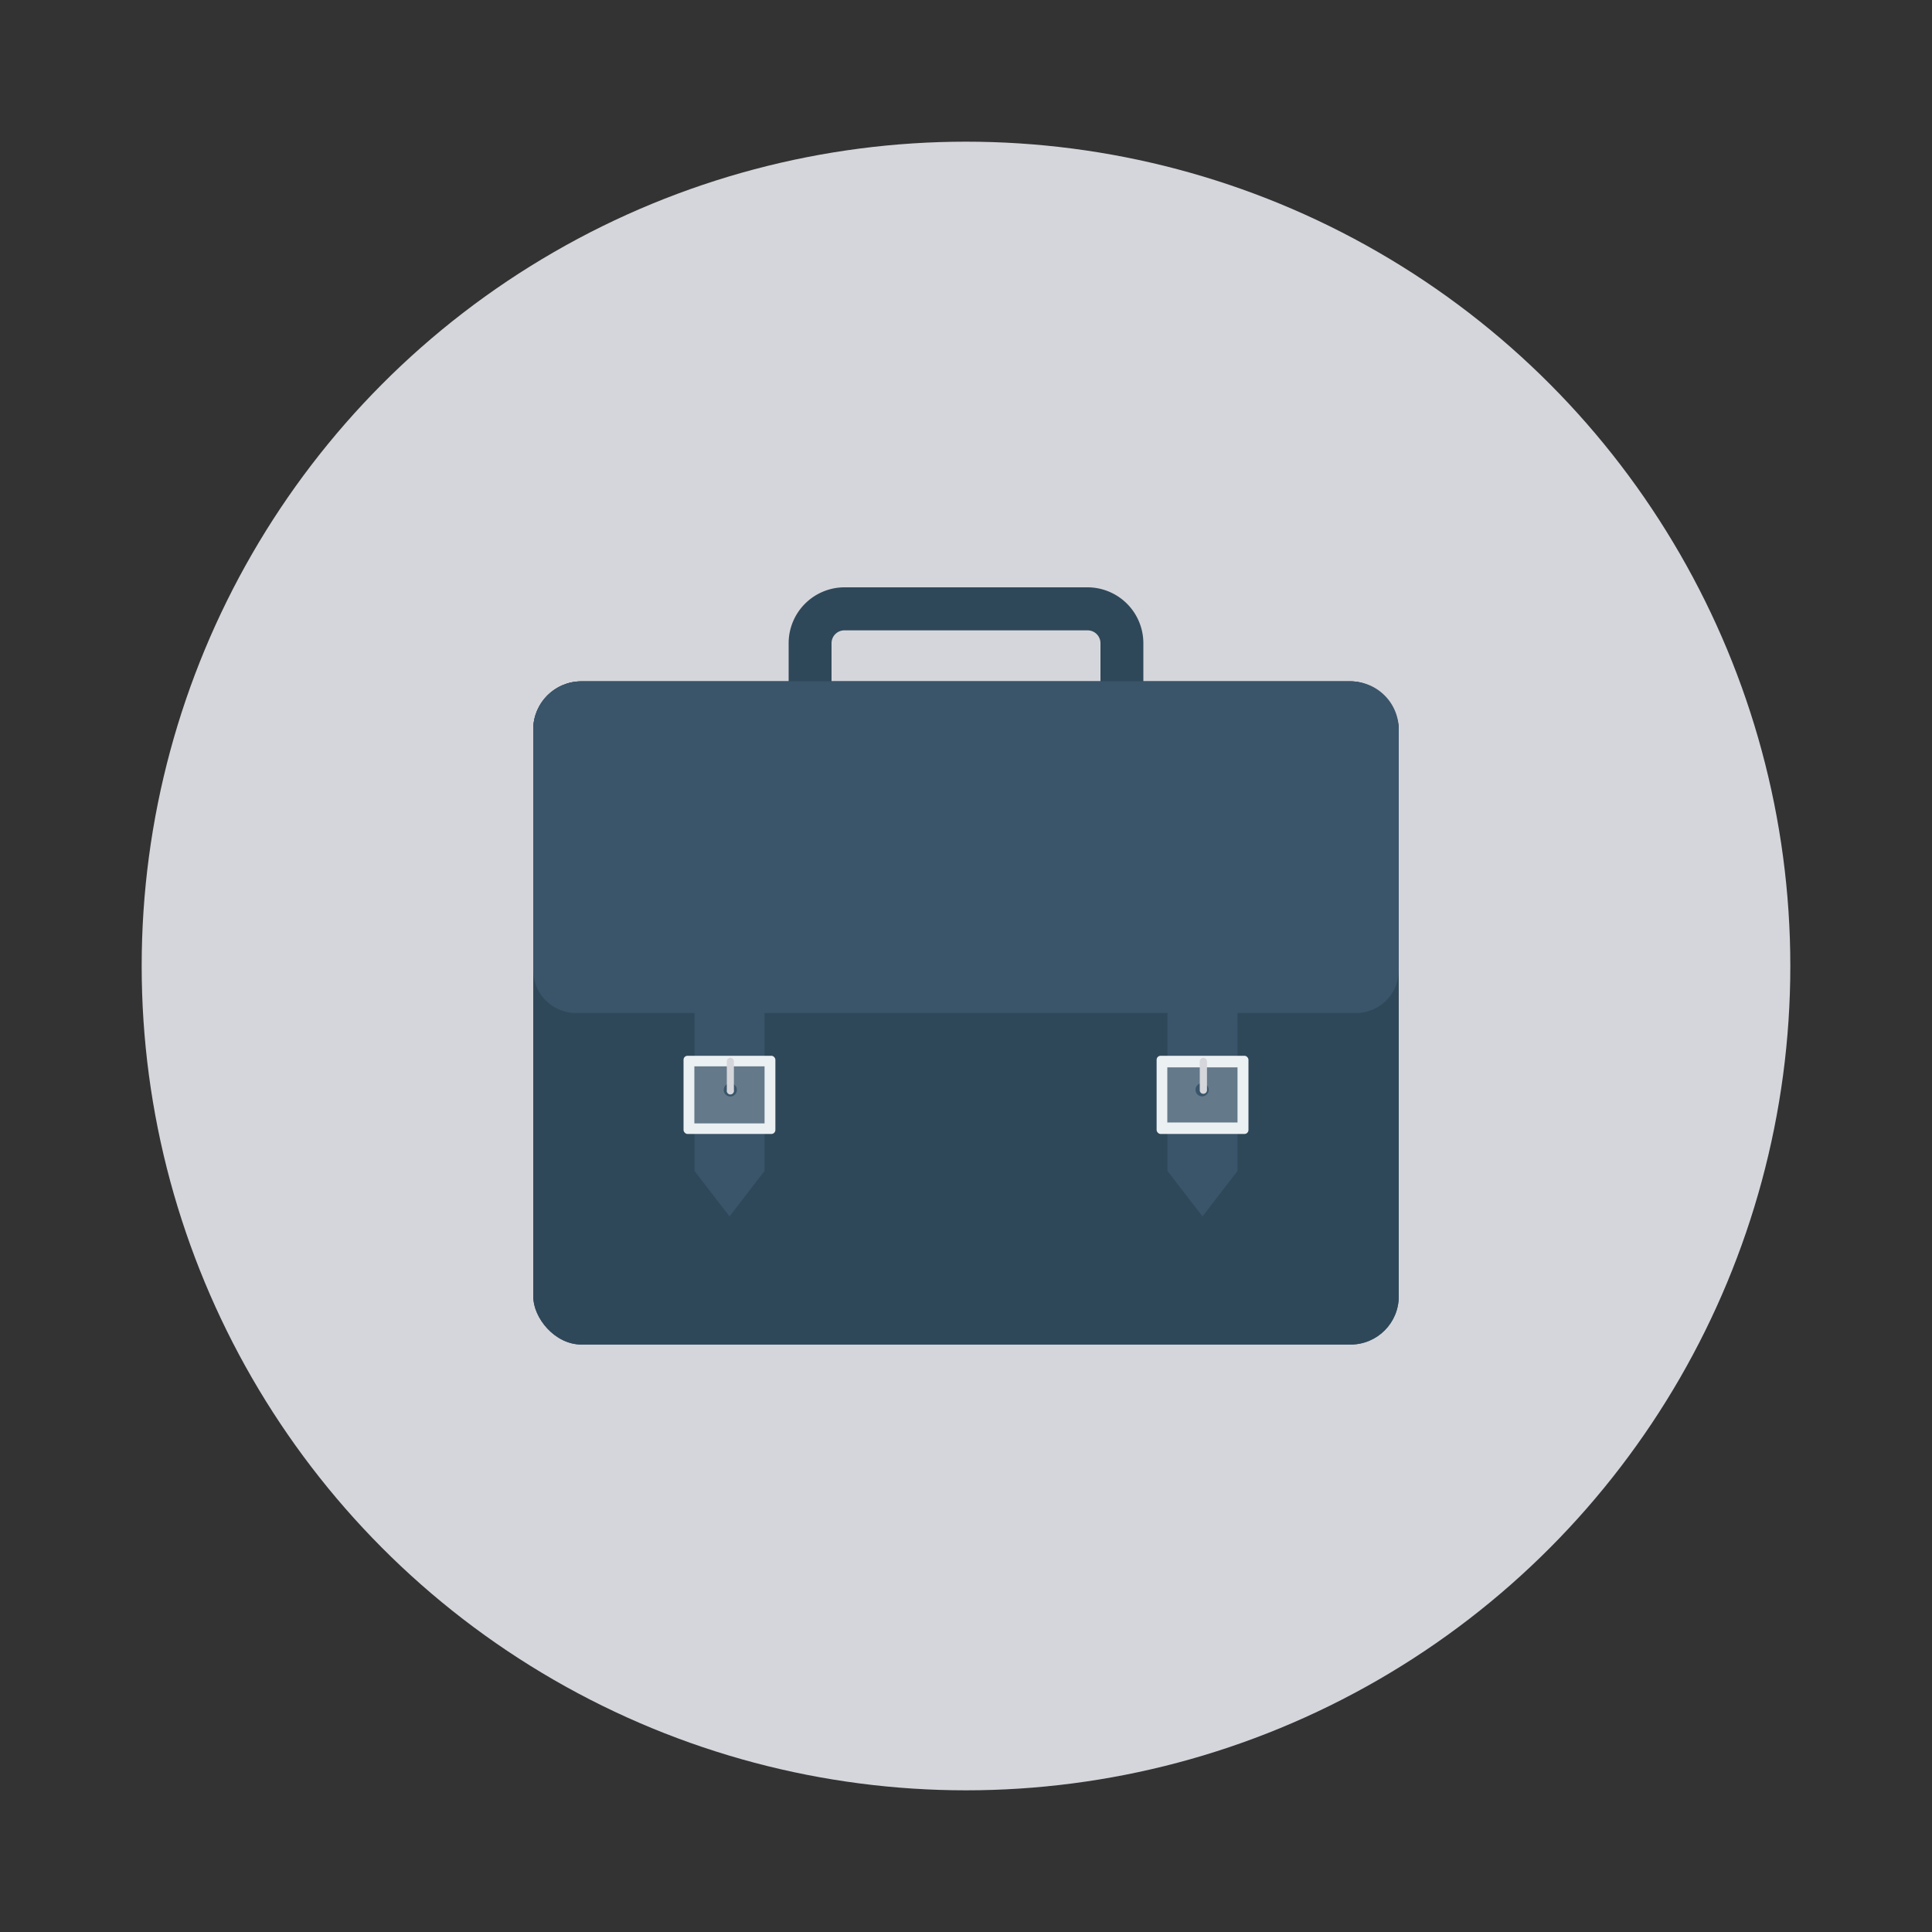 <svg id="Layer_1" height="512" viewBox="0 0 150 150" width="512" xmlns="http://www.w3.org/2000/svg" data-name="Layer 1"><rect x="0" y="0" width="150" height="150" fill="#333333" stroke="none"/><circle cx="75" cy="75" fill="#d5d6db" r="64"/><path d="m88.77 60.88h-27.54v-10.94a4.34 4.34 0 0 1 4.33-4.34h18.88a4.34 4.34 0 0 1 4.33 4.34zm-24.21-3.33h20.88v-7.61a1 1 0 0 0 -1-1h-18.88a1 1 0 0 0 -1 1z" fill="#2f4859"/><rect fill="#3a556a" height="51.49" rx="3.74" width="67.2" x="41.4" y="52.9"/><rect fill="#2f4859" height="51.49" rx="3.74" width="67.2" x="41.4" y="52.9"/><path d="m104.87 52.9h-59.74a3.74 3.74 0 0 0 -3.73 3.74v18.68a3.33 3.33 0 0 0 3.33 3.33h60.54a3.33 3.33 0 0 0 3.33-3.33v-18.68a3.74 3.74 0 0 0 -3.73-3.74z" fill="#3a556a"/><path d="m96.08 90.91-2.72 3.53-2.72-3.53v-16.82h5.44z" fill="#3a556a"/><rect fill="#ebf0f3" height="6.07" rx=".31" width="7.13" x="89.8" y="81.97"/><path d="m90.63 82.87h5.45v4.28h-5.45z" fill="#64798a"/><path d="m93.43 84.11a.51.51 0 1 0 0 1 .51.51 0 0 0 0-1z" fill="#3a556a"/><path d="m93.43 82.13a.28.28 0 0 0 -.28.28v2.23a.27.27 0 0 0 .28.28.28.28 0 0 0 .28-.28v-2.23a.29.29 0 0 0 -.28-.28z" fill="#d5d6db"/><path d="m59.36 90.91-2.72 3.53-2.72-3.53v-16.82h5.44z" fill="#3a556a"/><rect fill="#ebf0f3" height="6.07" rx=".31" width="7.13" x="53.07" y="81.97"/><path d="m53.91 82.79h5.45v4.43h-5.45z" fill="#64798a"/><path d="m56.7 84.11a.51.51 0 1 0 .51.51.5.5 0 0 0 -.51-.51z" fill="#3a556a"/><path d="m56.7 82.13a.28.28 0 0 0 -.27.28v2.23a.28.28 0 1 0 .55 0v-2.23a.28.28 0 0 0 -.28-.28z" fill="#d5d6db"/></svg>
